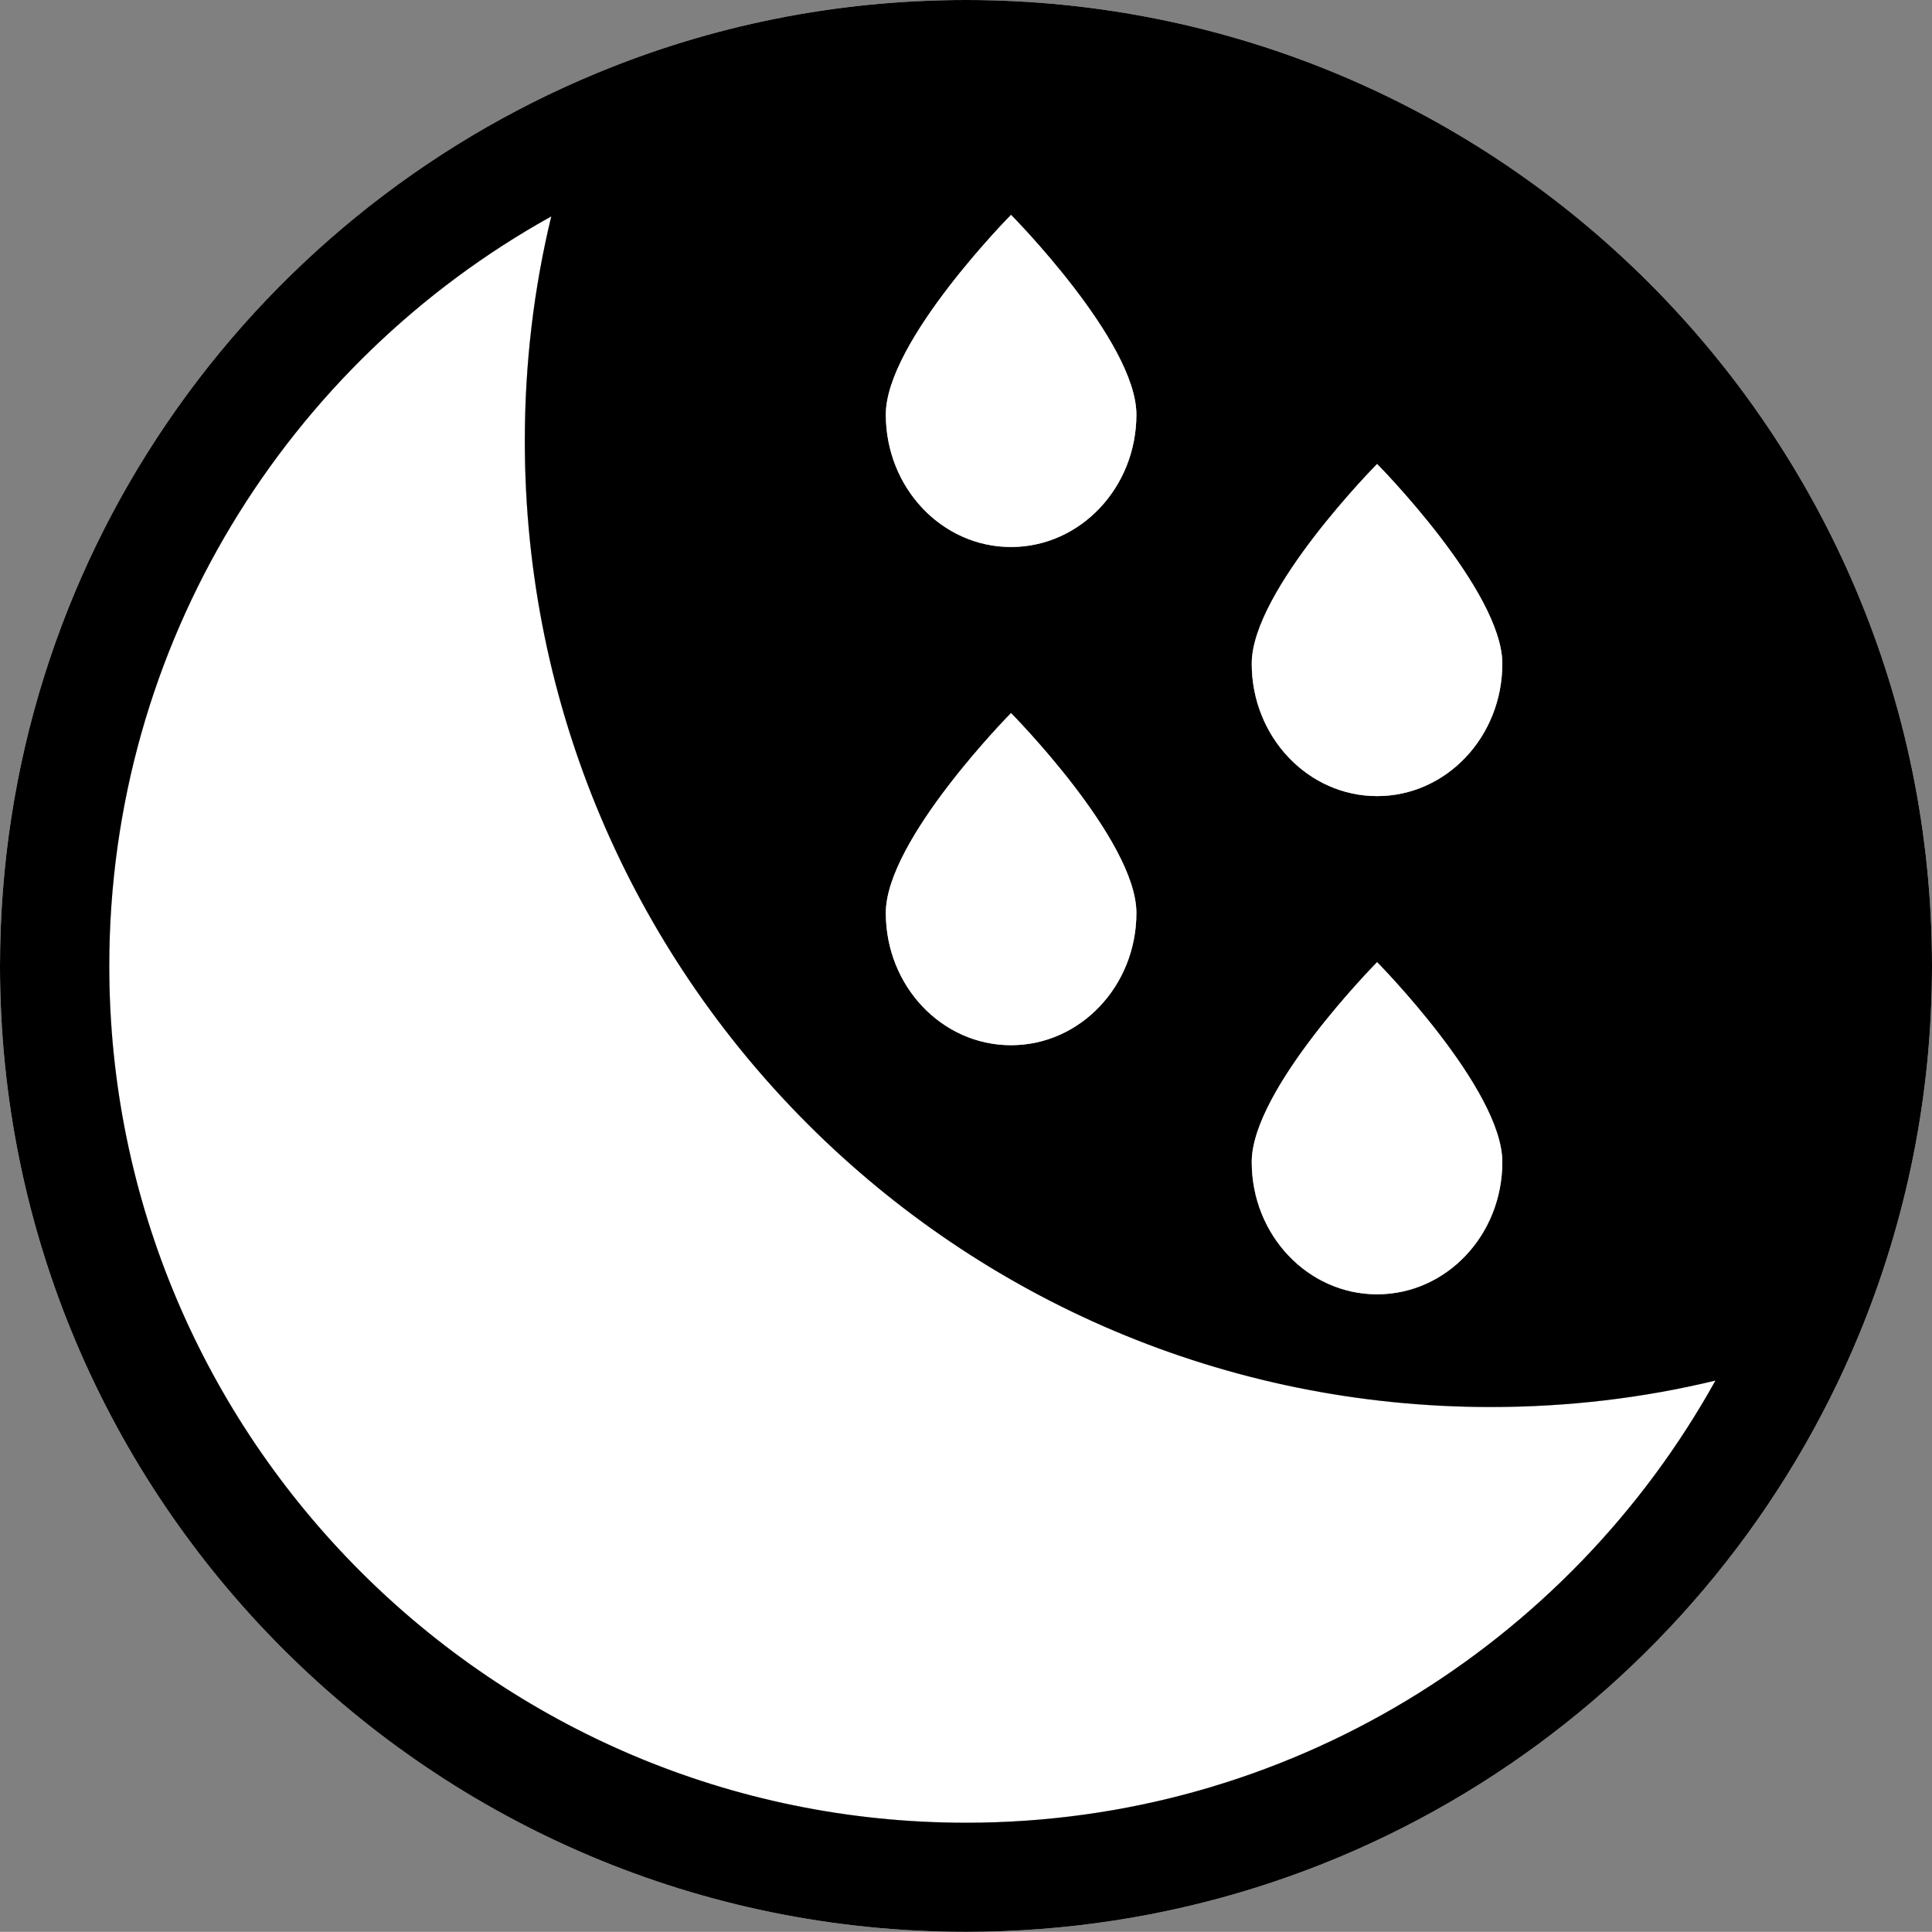 <?xml version="1.0" encoding="UTF-8"?>
<svg id="Layer_2" data-name="Layer 2" xmlns="http://www.w3.org/2000/svg" viewBox="0 0 117.58 117.57">
  <rect x="0" y="0" width="117.58" height="117.57" fill="#808080" stroke="none"/>
  <defs>
    <style>
      .cls-1 {
        fill: #fff;
      }
    </style>
  </defs>
  <g id="Layer_1-2" data-name="Layer 1">
    <g>
      <path class="cls-1" d="M58.79,0c-7.94,0-15.51,1.57-22.42,4.43C15.02,13.24,0,34.25,0,58.79c0,32.46,26.32,58.78,58.79,58.78,24.53,0,45.55-15.02,54.36-36.37,2.85-6.91,4.43-14.48,4.43-22.41C117.58,26.32,91.26,0,58.79,0Zm25.02,28.24s7.62,7.7,7.62,12.15-3.41,8.06-7.62,8.06-7.63-3.61-7.63-8.06,7.63-12.15,7.63-12.15Zm0,30.32s7.62,7.71,7.62,12.16-3.41,8.05-7.62,8.05-7.63-3.6-7.63-8.05,7.63-12.16,7.63-12.16ZM61.53,13.08s7.63,7.7,7.63,12.15-3.42,8.06-7.63,8.06-7.62-3.61-7.62-8.06,7.62-12.15,7.62-12.15Zm0,30.32s7.63,7.71,7.63,12.16-3.42,8.05-7.63,8.05-7.62-3.6-7.62-8.05,7.62-12.16,7.62-12.16Zm-2.74,67.53c-28.76,0-52.14-23.4-52.14-52.14,0-19.61,10.87-36.72,26.9-45.62-1.06,4.38-1.61,8.96-1.61,13.67,0,32.47,26.32,58.79,58.79,58.79,4.71,0,9.28-.55,13.67-1.61-8.9,16.04-26.01,26.91-45.61,26.91Z"/>
      <path class="cls-1" d="M104.4,84.02c-8.9,16.04-26.01,26.91-45.61,26.91-28.76,0-52.14-23.4-52.14-52.14,0-19.61,10.87-36.72,26.9-45.62-1.06,4.38-1.61,8.96-1.61,13.67,0,32.47,26.32,58.79,58.79,58.79,4.71,0,9.28-.55,13.67-1.61Z"/>
      <path d="M58.79,0c-7.94,0-15.51,1.57-22.42,4.43C15.02,13.24,0,34.25,0,58.79c0,32.46,26.32,58.78,58.79,58.78,24.53,0,45.55-15.02,54.36-36.37,2.85-6.91,4.43-14.48,4.43-22.41C117.58,26.32,91.26,0,58.79,0Zm25.02,28.24s7.62,7.7,7.62,12.15-3.41,8.06-7.62,8.06-7.63-3.61-7.63-8.06,7.63-12.15,7.63-12.15Zm0,30.32s7.62,7.71,7.62,12.16-3.41,8.05-7.62,8.05-7.63-3.6-7.63-8.05,7.63-12.16,7.63-12.16ZM61.53,13.08s7.63,7.7,7.63,12.15-3.42,8.06-7.63,8.06-7.62-3.61-7.62-8.06,7.62-12.15,7.62-12.15Zm0,30.32s7.63,7.71,7.63,12.16-3.42,8.05-7.63,8.05-7.62-3.6-7.62-8.05,7.62-12.16,7.62-12.16Zm-2.74,67.53c-28.76,0-52.14-23.4-52.14-52.14,0-19.61,10.87-36.72,26.9-45.62-1.06,4.38-1.61,8.96-1.61,13.67,0,32.47,26.32,58.79,58.79,58.79,4.71,0,9.28-.55,13.67-1.61-8.9,16.04-26.01,26.91-45.61,26.91Z"/>
      <path class="cls-1" d="M91.43,70.72c0,4.45-3.41,8.05-7.62,8.05s-7.63-3.6-7.63-8.05,7.63-12.16,7.63-12.16c0,0,7.62,7.71,7.62,12.16Z"/>
      <path class="cls-1" d="M91.43,40.39c0,4.45-3.41,8.06-7.62,8.06s-7.63-3.61-7.63-8.06,7.63-12.15,7.63-12.15c0,0,7.62,7.7,7.62,12.15Z"/>
      <path class="cls-1" d="M69.16,25.23c0,4.45-3.42,8.06-7.63,8.06s-7.62-3.61-7.62-8.06,7.62-12.15,7.62-12.15c0,0,7.63,7.7,7.63,12.15Z"/>
      <path class="cls-1" d="M69.16,55.56c0,4.45-3.42,8.05-7.63,8.05s-7.62-3.6-7.62-8.05,7.62-12.16,7.62-12.16c0,0,7.63,7.71,7.63,12.16Z"/>
    </g>
  </g>
</svg>